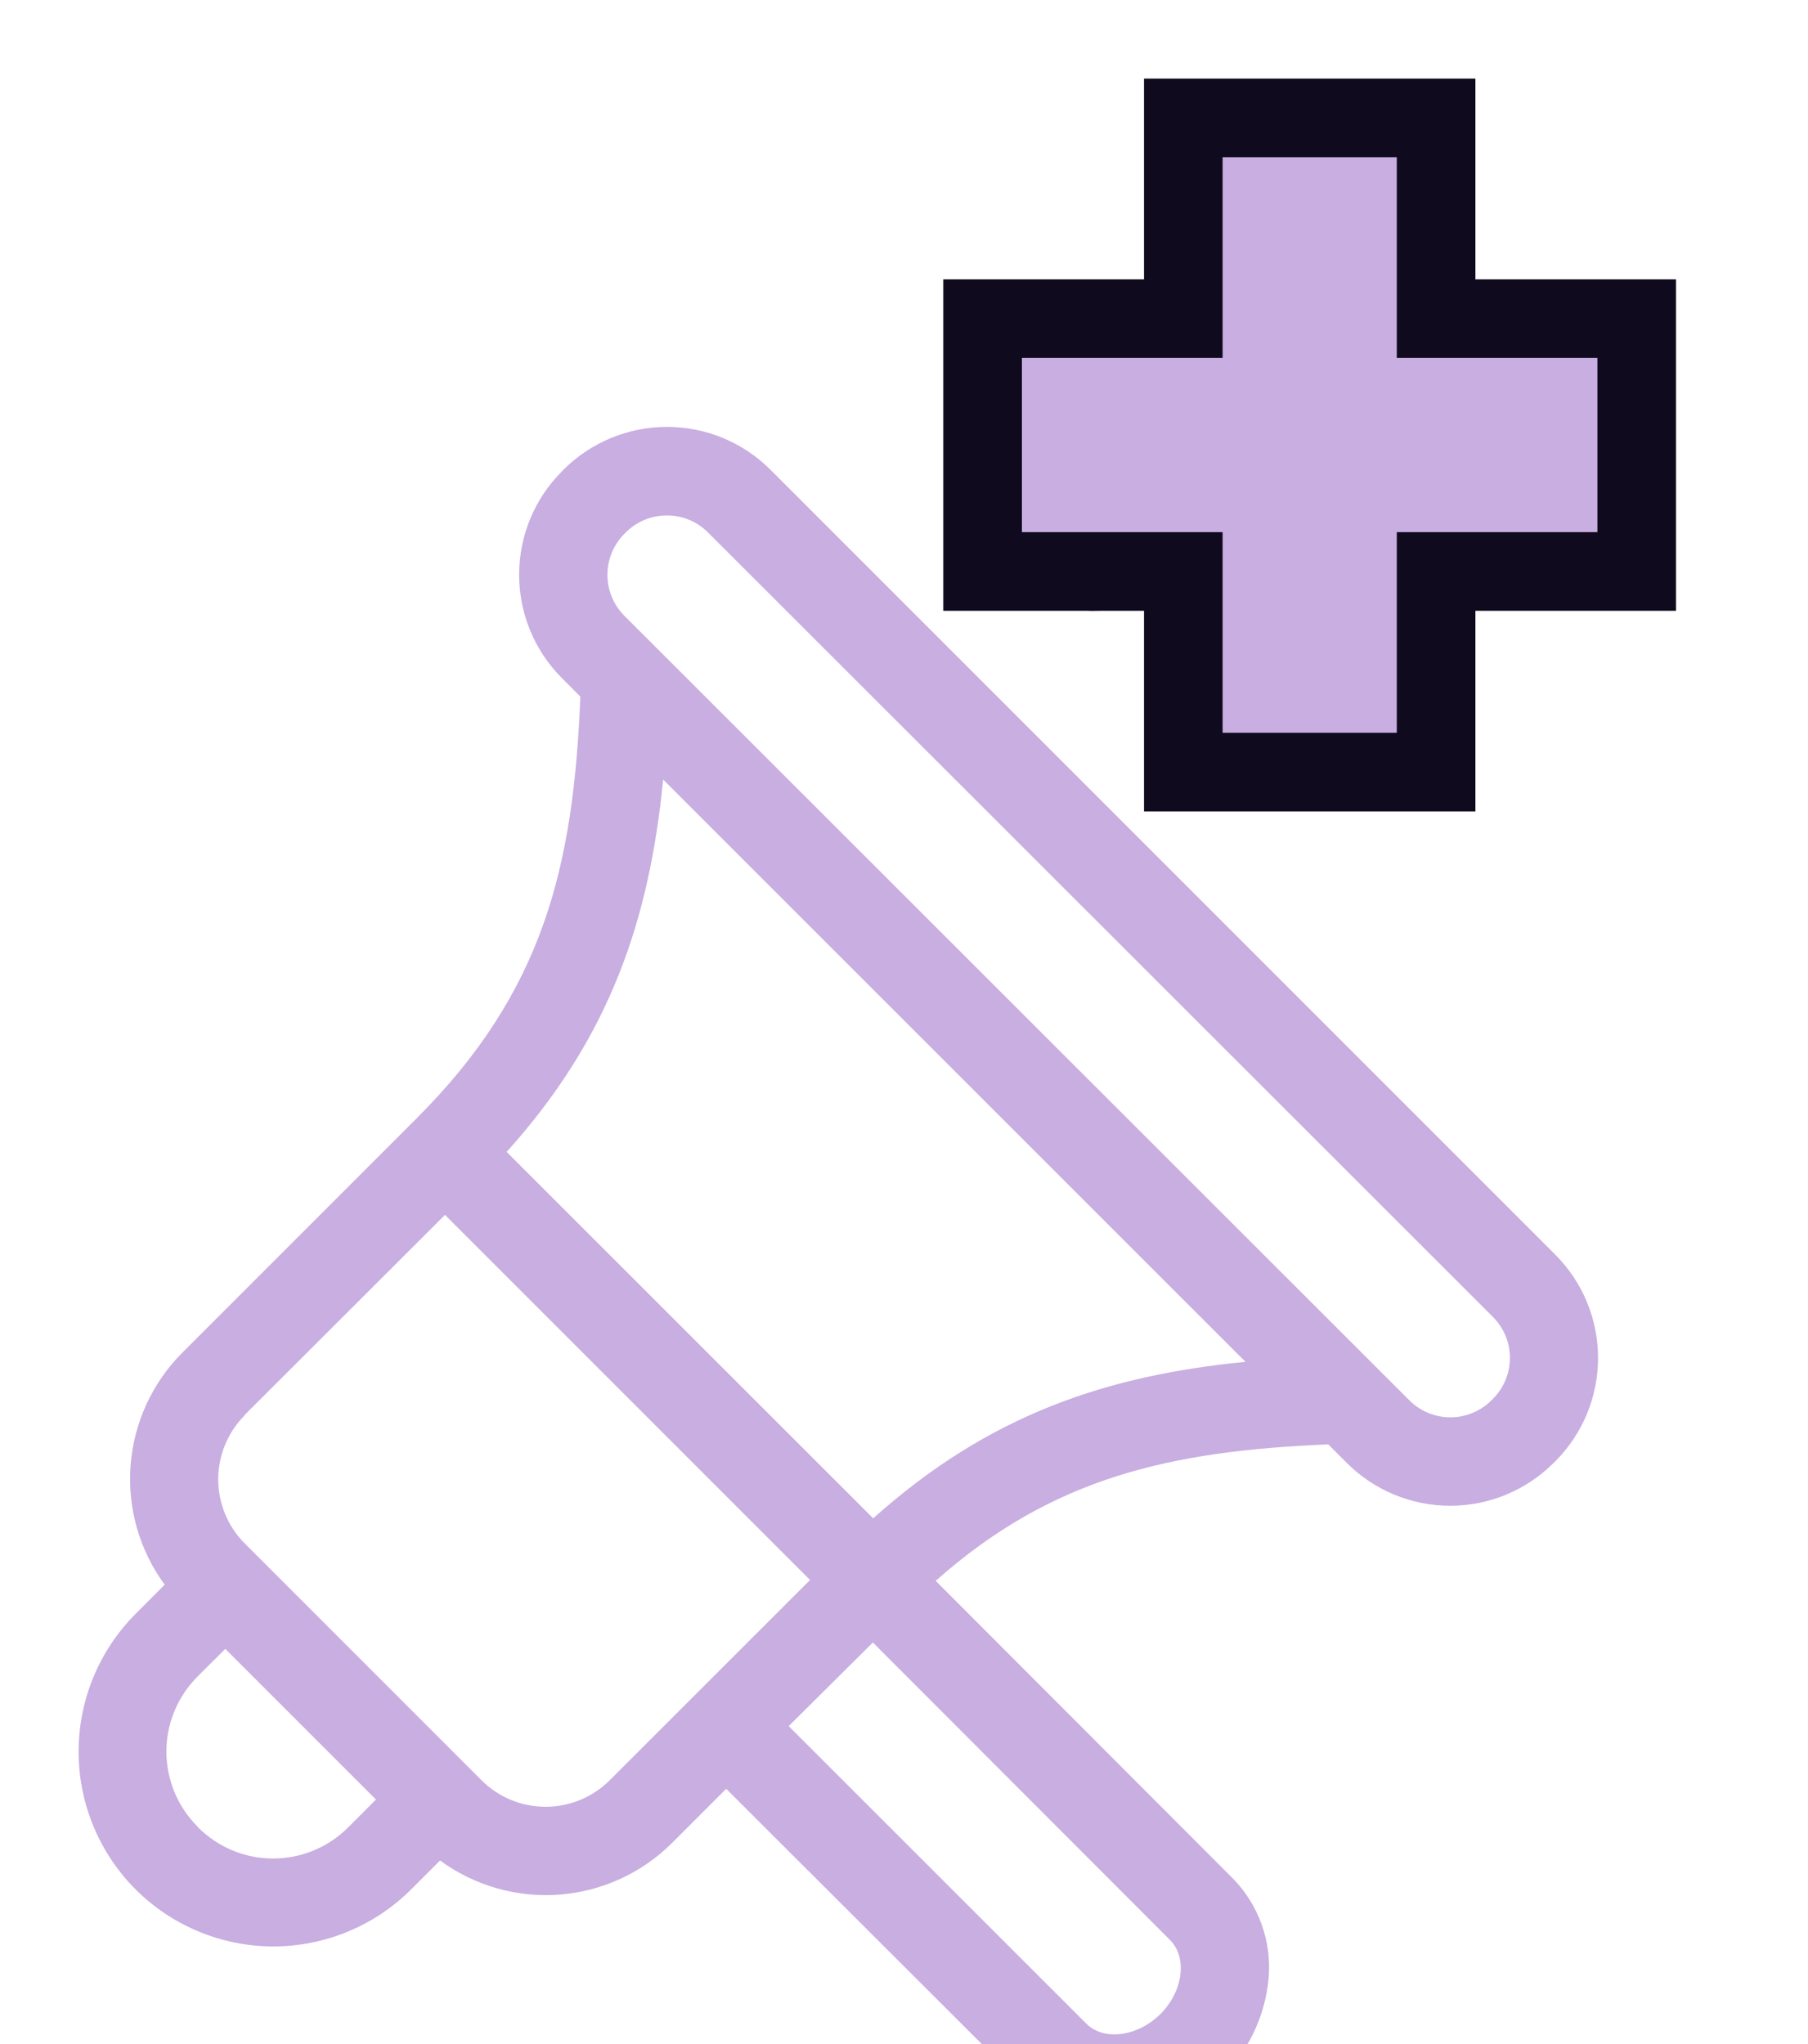 <svg width="23" height="26" viewBox="0 0 23 26" fill="none" xmlns="http://www.w3.org/2000/svg">
<g clip-path="url(#clip0_210_6241)">
<path d="M1.725 24.033C2.19 24.497 2.82 24.758 3.477 24.758C4.135 24.758 4.765 24.497 5.23 24.033L5.598 23.665C6.036 23.986 6.575 24.14 7.116 24.099C7.658 24.058 8.167 23.824 8.551 23.44L9.238 22.753L13.026 26.535C13.178 26.685 13.357 26.803 13.555 26.884C13.753 26.964 13.964 27.004 14.178 27.002C14.673 26.989 15.146 26.795 15.507 26.456C15.869 26.117 16.093 25.658 16.138 25.165C16.159 24.931 16.128 24.695 16.048 24.474C15.968 24.253 15.841 24.052 15.675 23.885L11.903 20.108C13.39 18.788 14.894 18.456 16.897 18.372L17.133 18.608C17.482 18.957 17.955 19.153 18.449 19.153C18.942 19.153 19.415 18.957 19.764 18.608L19.785 18.588C19.957 18.415 20.094 18.21 20.188 17.985C20.281 17.759 20.329 17.517 20.329 17.273C20.329 17.029 20.281 16.787 20.188 16.562C20.094 16.336 19.957 16.131 19.785 15.959L9.799 5.973C9.45 5.625 8.978 5.43 8.485 5.43C7.992 5.43 7.519 5.625 7.17 5.973L7.148 5.996C6.799 6.345 6.604 6.818 6.604 7.31C6.604 7.803 6.799 8.276 7.148 8.625L7.383 8.861C7.296 11.028 6.912 12.613 5.304 14.221L2.32 17.205C1.936 17.589 1.703 18.098 1.661 18.64C1.62 19.181 1.774 19.72 2.095 20.157L1.725 20.528C1.261 20.993 1 21.623 1 22.281C1 22.938 1.261 23.568 1.725 24.033ZM2.517 23.238C2.391 23.113 2.29 22.964 2.221 22.799C2.152 22.634 2.117 22.458 2.117 22.279C2.117 22.101 2.152 21.924 2.221 21.76C2.29 21.595 2.391 21.446 2.517 21.321L2.866 20.973L4.783 22.89L4.435 23.238C4.31 23.365 4.161 23.466 3.996 23.535C3.832 23.604 3.655 23.64 3.477 23.64C3.298 23.64 3.122 23.605 2.957 23.537C2.792 23.468 2.643 23.367 2.517 23.241V23.238ZM14.762 25.618C14.472 25.906 14.041 25.964 13.819 25.74L10.033 21.956L11.104 20.892L14.885 24.677C15.107 24.9 15.051 25.331 14.762 25.618ZM7.94 6.793L7.963 6.77C8.101 6.633 8.288 6.556 8.484 6.556C8.679 6.556 8.866 6.633 9.004 6.77L18.992 16.751C19.06 16.82 19.115 16.901 19.152 16.99C19.189 17.08 19.208 17.175 19.208 17.272C19.208 17.369 19.189 17.465 19.152 17.554C19.115 17.643 19.06 17.725 18.992 17.793L18.972 17.813C18.833 17.951 18.646 18.028 18.451 18.028C18.256 18.028 18.068 17.951 17.93 17.813L7.94 7.83C7.804 7.692 7.727 7.506 7.727 7.312C7.727 7.117 7.804 6.931 7.94 6.793ZM15.844 17.322C14.072 17.497 12.579 17.995 11.108 19.313L6.445 14.652C7.769 13.183 8.261 11.688 8.436 9.916L15.844 17.322ZM3.115 17.995L5.661 15.453L10.305 20.097L7.758 22.643C7.541 22.86 7.247 22.982 6.941 22.982C6.634 22.982 6.34 22.86 6.124 22.643L3.115 19.634C2.898 19.418 2.776 19.123 2.776 18.817C2.776 18.511 2.898 18.216 3.115 18V17.995Z" fill="#C8AEE1"/>
<path d="M17.714 7.239L16.493 8.472C16.406 8.58 16.363 8.716 16.37 8.855C16.378 8.993 16.436 9.123 16.534 9.221C16.632 9.319 16.763 9.377 16.901 9.384C17.04 9.391 17.176 9.347 17.283 9.26L18.514 8.041C18.62 7.935 18.68 7.791 18.68 7.641C18.68 7.491 18.621 7.347 18.515 7.241C18.409 7.134 18.265 7.074 18.115 7.074C17.965 7.074 17.821 7.133 17.714 7.239Z" fill="#C8AEE1"/>
<path d="M13.938 7.771C14.081 7.771 14.219 7.716 14.322 7.618C14.426 7.519 14.489 7.385 14.497 7.242L14.575 5.589C14.579 5.515 14.568 5.442 14.543 5.372C14.518 5.303 14.48 5.239 14.43 5.184C14.38 5.129 14.32 5.085 14.254 5.054C14.187 5.022 14.115 5.004 14.041 5.001C13.967 4.997 13.893 5.008 13.824 5.033C13.755 5.058 13.691 5.096 13.636 5.146C13.582 5.196 13.537 5.256 13.506 5.322C13.474 5.389 13.456 5.461 13.453 5.535L13.374 7.188C13.37 7.261 13.381 7.335 13.406 7.405C13.431 7.474 13.47 7.538 13.519 7.593C13.569 7.647 13.629 7.692 13.696 7.723C13.762 7.755 13.835 7.773 13.908 7.776L13.938 7.771Z" fill="#C8AEE1"/>
<path d="M18.269 1.5V4.053H20.821V7.269H18.269V9.821H15.053V7.269H12.5V4.053H15.053V1.5H18.269Z" fill="#C8AEE1" stroke="#0F0A1D"/>
</g>
<defs>
<clipPath id="clip0_210_6241">
<rect width="23" height="26" fill="white"/>
</clipPath>
</defs>
</svg>
